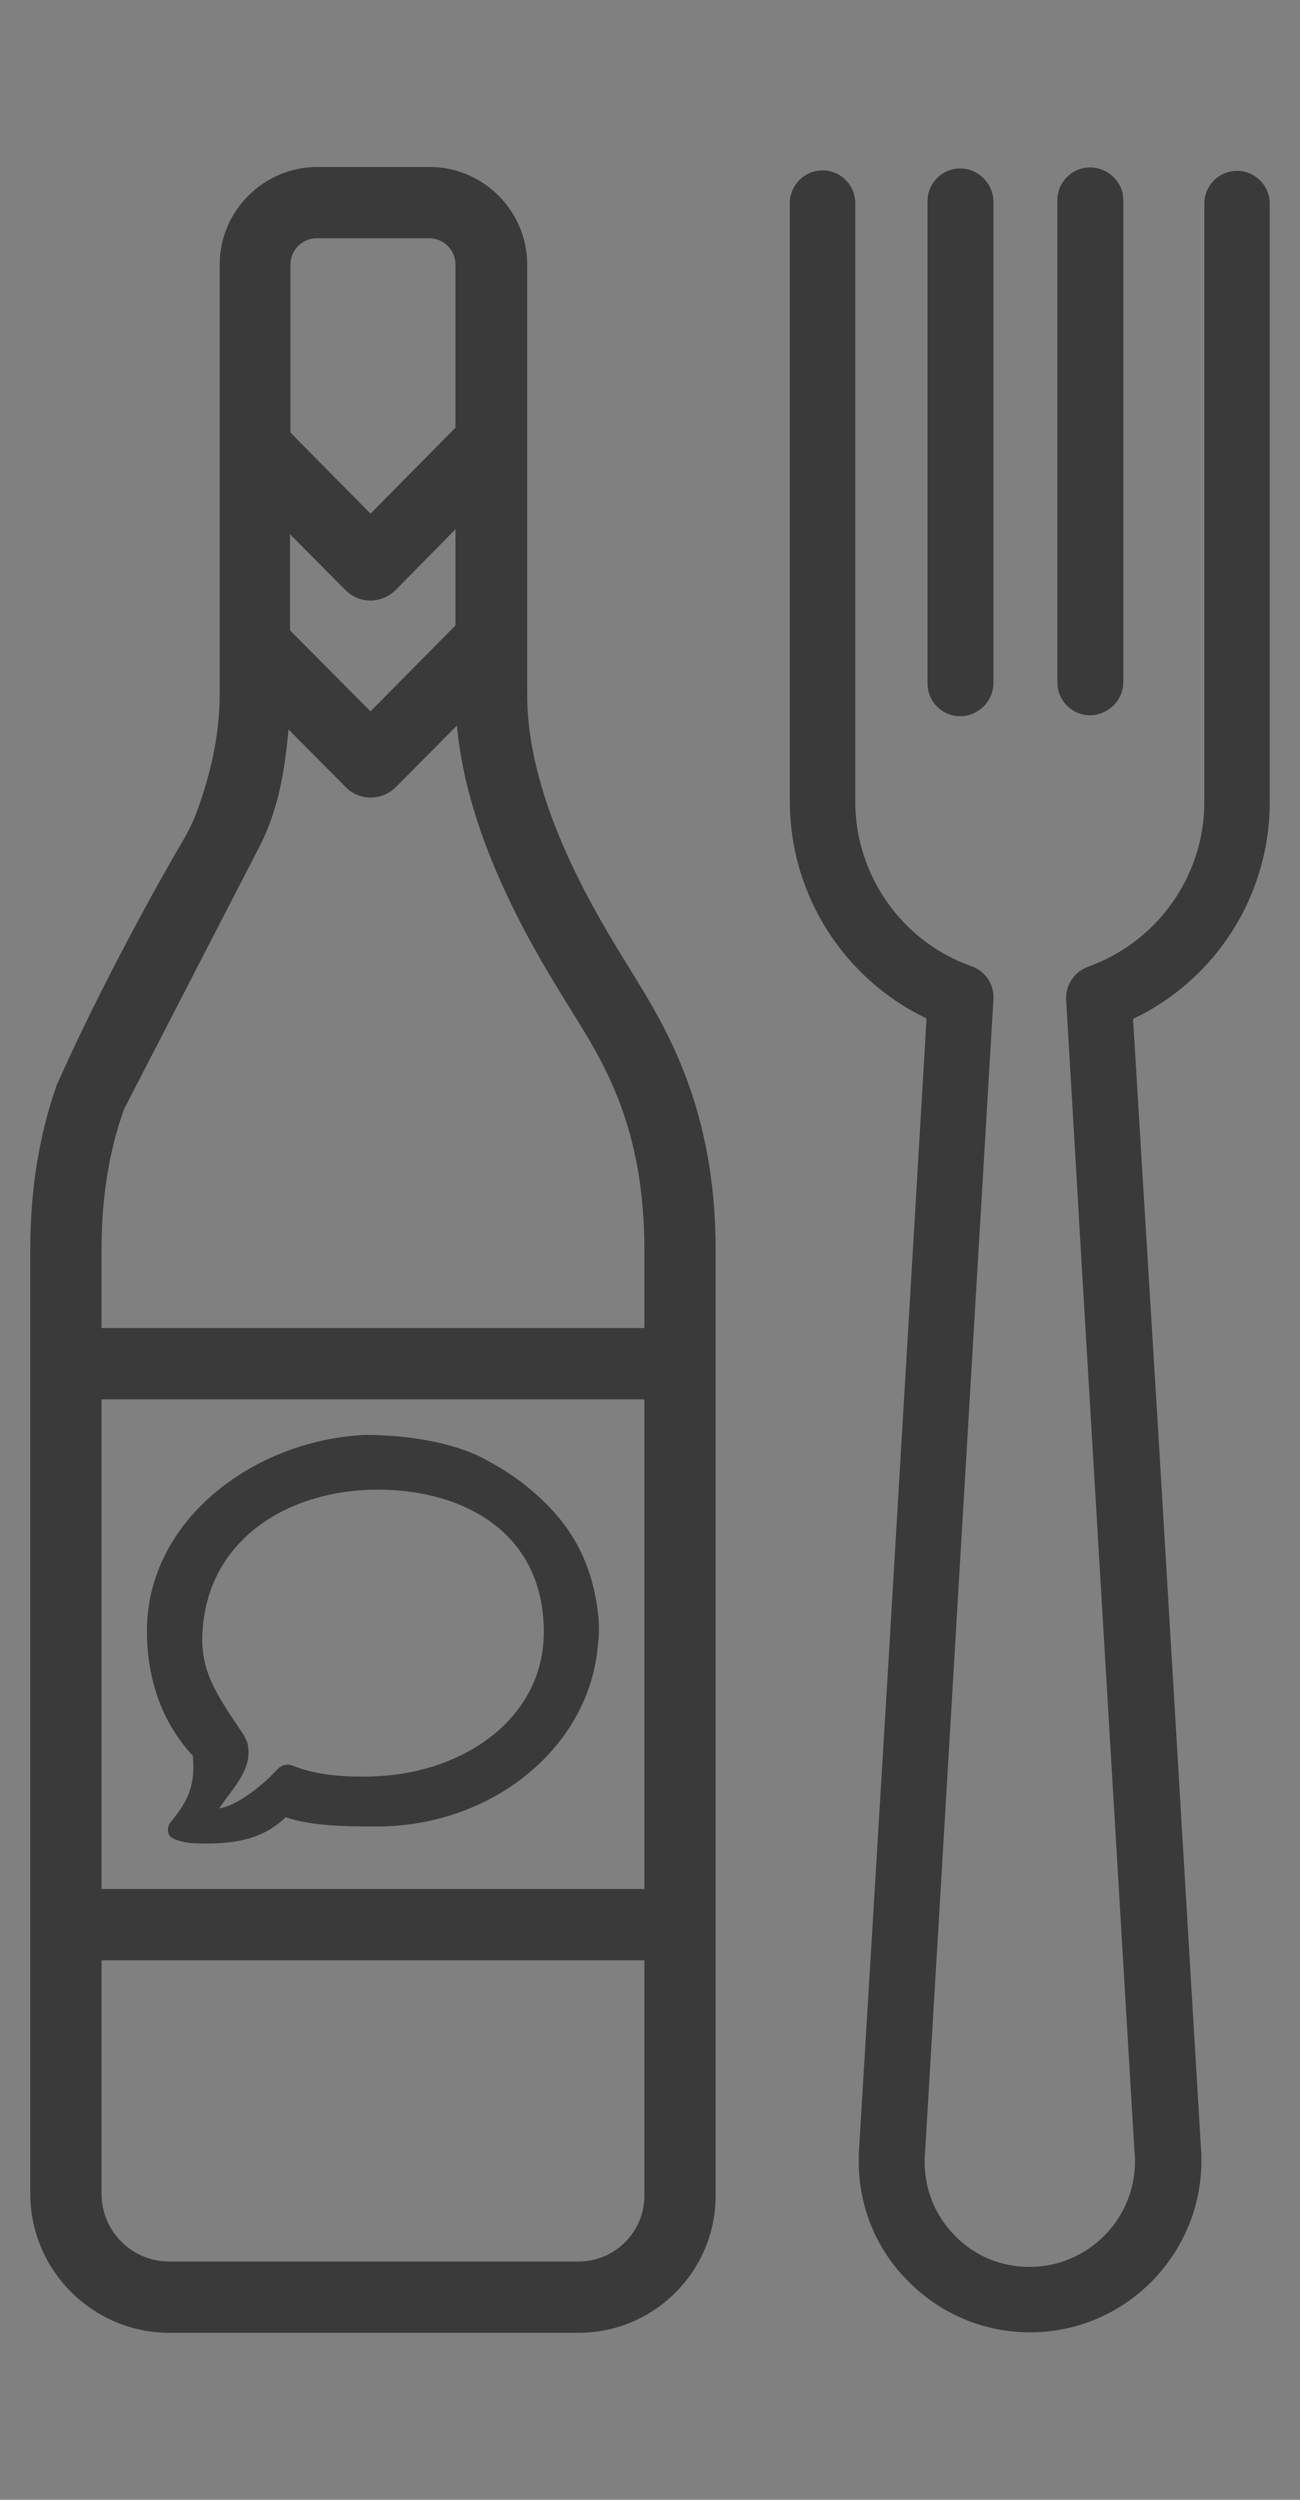 <?xml version="1.0" encoding="utf-8"?>
<!-- Generator: Adobe Illustrator 23.0.4, SVG Export Plug-In . SVG Version: 6.00 Build 0)  -->
<svg version="1.1" id="Layer_1" xmlns="http://www.w3.org/2000/svg" xmlns:xlink="http://www.w3.org/1999/xlink" x="0px" y="0px"
	 viewBox="0 0 266.3 512" style="enable-background:new 0 0 266.3 512;" xml:space="preserve">
<rect x="0" y="0" width="266.3" height="512" fill="#808080" stroke="none"/>
<style type="text/css">
	.st0{fill:#3A3A3A;}
	.st1{fill:#3A3A3A;stroke:#FFFFFF;stroke-width:5;stroke-miterlimit:10;}
</style>
<g>
	<g>
		<path class="st0" d="M11.6,222.3C8,232.6,6.2,243.6,6.2,256v193.3c0,15.7,12.8,28.5,28.5,28.5h83.8c15.5,0,28.1-12.6,28.1-28.1
			V256c0-29.1-10.3-45.7-17-56.6l-0.3-0.5c-6.9-11.1-21.3-34.3-21.3-56.5V54.2c0-11-9-20-20-20h-23c-11,0-20,9-20,20v88.2
			c0,6.9-1.4,14.6-4.3,22.8c-0.8,2.3-1.8,4.5-3,6.6C33.2,179.4,21,201.1,11.6,222.3z M53.3,173.1c4-7.9,5.1-16.2,5.8-23.7l11.6,11.7
			c0.6,0.7,1.4,1.2,2.2,1.6c2.9,1.3,6.1,0.6,8.2-1.5l12.5-12.6c2.2,24.1,16.2,46.7,23.2,58l0.3,0.5C123.8,217.8,132,231,132,256v16
			H20.8v-16c0-10.7,1.5-20.1,4.6-28.8 M93.3,128.1l-17.4,17.6l-16.5-16.6v-19.7l11.3,11.4c1.4,1.4,3.2,2.2,5.2,2.2
			c1.9,0,3.8-0.8,5.2-2.2l12.2-12.4L93.3,128.1L93.3,128.1z M93.3,87.6l-17.4,17.6L59.5,88.6V54.2c0-3,2.4-5.4,5.4-5.4h23
			c3,0,5.4,2.4,5.4,5.4L93.3,87.6L93.3,87.6z M20.8,286.6H132v100.3H20.8V286.6z M132,449.7c0,7.5-6.1,13.5-13.5,13.5H34.7
			c-7.7,0-13.9-6.2-13.9-13.9v-47.8H132V449.7z"/>
	</g>
</g>
<g>
	<g>
		<g>
			<path class="st0" d="M196.7,34.5c-3.7,0-6.7,3-6.7,6.7l0,98.8c0,3.7,3,6.7,6.7,6.7c1.9,0,3.5-0.8,4.8-2c1.2-1.2,2-2.9,2-4.8
				l0-98.8C203.4,37.6,200.4,34.5,196.7,34.5z"/>
		</g>
	</g>
	<g>
		<g>
			<path class="st0" d="M223.3,34.3c-3.7,0-6.7,3-6.7,6.7v98.8c0,3.7,3,6.7,6.7,6.7c1.9,0,3.5-0.8,4.8-2c1.2-1.2,2-2.9,2-4.8l0-98.8
				C230.1,37.3,227,34.3,223.3,34.3z"/>
		</g>
	</g>
	<g>
		<g>
			<path class="st0" d="M234.1,241.6l-2-32.9c17-8.1,28-25.3,28-44.4V41.7c0-3.7-3-6.7-6.7-6.7c-3.7,0-6.7,3-6.7,6.7l0,122.6
				c0,15.1-9.6,28.6-23.8,33.7c-2.8,1-4.7,3.8-4.5,6.8l2.6,44.3c0,0,0,0,0,0.1c0,0,0,0,0,0.1l11.4,191.5c0,0,0,0.1,0,0.1
				c0.1,0.6,0.1,1.2,0.1,1.8c0,11.9-9.7,21.6-21.6,21.6c-5.8,0-11.2-2.2-15.2-6.3c-4.1-4.1-6.3-9.5-6.3-15.3c0-0.6,0-1.1,0.1-1.8
				c0,0,0-0.1,0-0.1l6.3-106.3c0.2-3.7-2.6-6.9-6.3-7.1c-3.7-0.2-6.9,2.6-7.1,6.3L176,439.8c-0.1,1-0.1,1.9-0.1,2.8
				c0,9.4,3.6,18.2,10.3,24.8c6.6,6.6,15.4,10.3,24.8,10.3c9.7,0,18.4-3.9,24.8-10.3c6.3-6.3,10.3-15.1,10.3-24.8
				c0-0.9,0-1.8-0.1-2.8l-8.7-145.9 M236.4,280.3l-1.5-25.3"/>
		</g>
	</g>
	<g>
		<g>
			<path class="st0" d="M195.8,334.4l7.7-129.7c0.2-3-1.6-5.8-4.5-6.8c-14.2-5-23.8-18.6-23.8-33.7l0-122.6c0-3.7-3-6.7-6.7-6.7
				c-3.7,0-6.7,3-6.7,6.7l0,122.6c0,19.1,11.1,36.3,28,44.4l-2.1,35.6l-5.3,89.3"/>
		</g>
	</g>
</g>
<path class="st0" d="M77.2,363.8c-6.3,0.3-12.5-0.2-17.3-2.2c-1-0.4-2.2-0.1-3,0.7c-3.2,3.5-8.3,7.5-12,8.1c3-4.5,7.2-8.3,5.7-13.7
	c-0.3-0.6-0.6-1.2-0.7-1.4c-5.7-8.4-9-13.2-8.4-21.4c1.3-19.3,18.4-28.8,35.8-28.8c17.6,0,33.9,8.7,34.1,28.8
	C111.6,351.7,95.3,363,77.2,363.8z M122.6,331.3c-1.2-11.6-5.8-19.6-14.5-26.7c0,0-3.1-2.7-8.2-5.4c0,0-8-5.3-25.3-5.3
	c-23,1.2-44.5,17.7-44.5,40.1c0,9.3,2.7,18.4,9.4,25.6c0.5,5.7-0.7,8.9-4.3,13.3c-0.8,0.8-1,1.9-0.6,2.9c0.4,1,3.4,1.6,4.5,1.7
	c6.9,0.3,14,0,19.4-5.3c5.3,1.8,12.3,1.9,18.6,1.9c24.1,0,43.9-16.6,45.4-37.5C122.6,336.6,122.8,334,122.6,331.3z"/>
<path class="st1" d="M397.5,166.3"/>
</svg>
